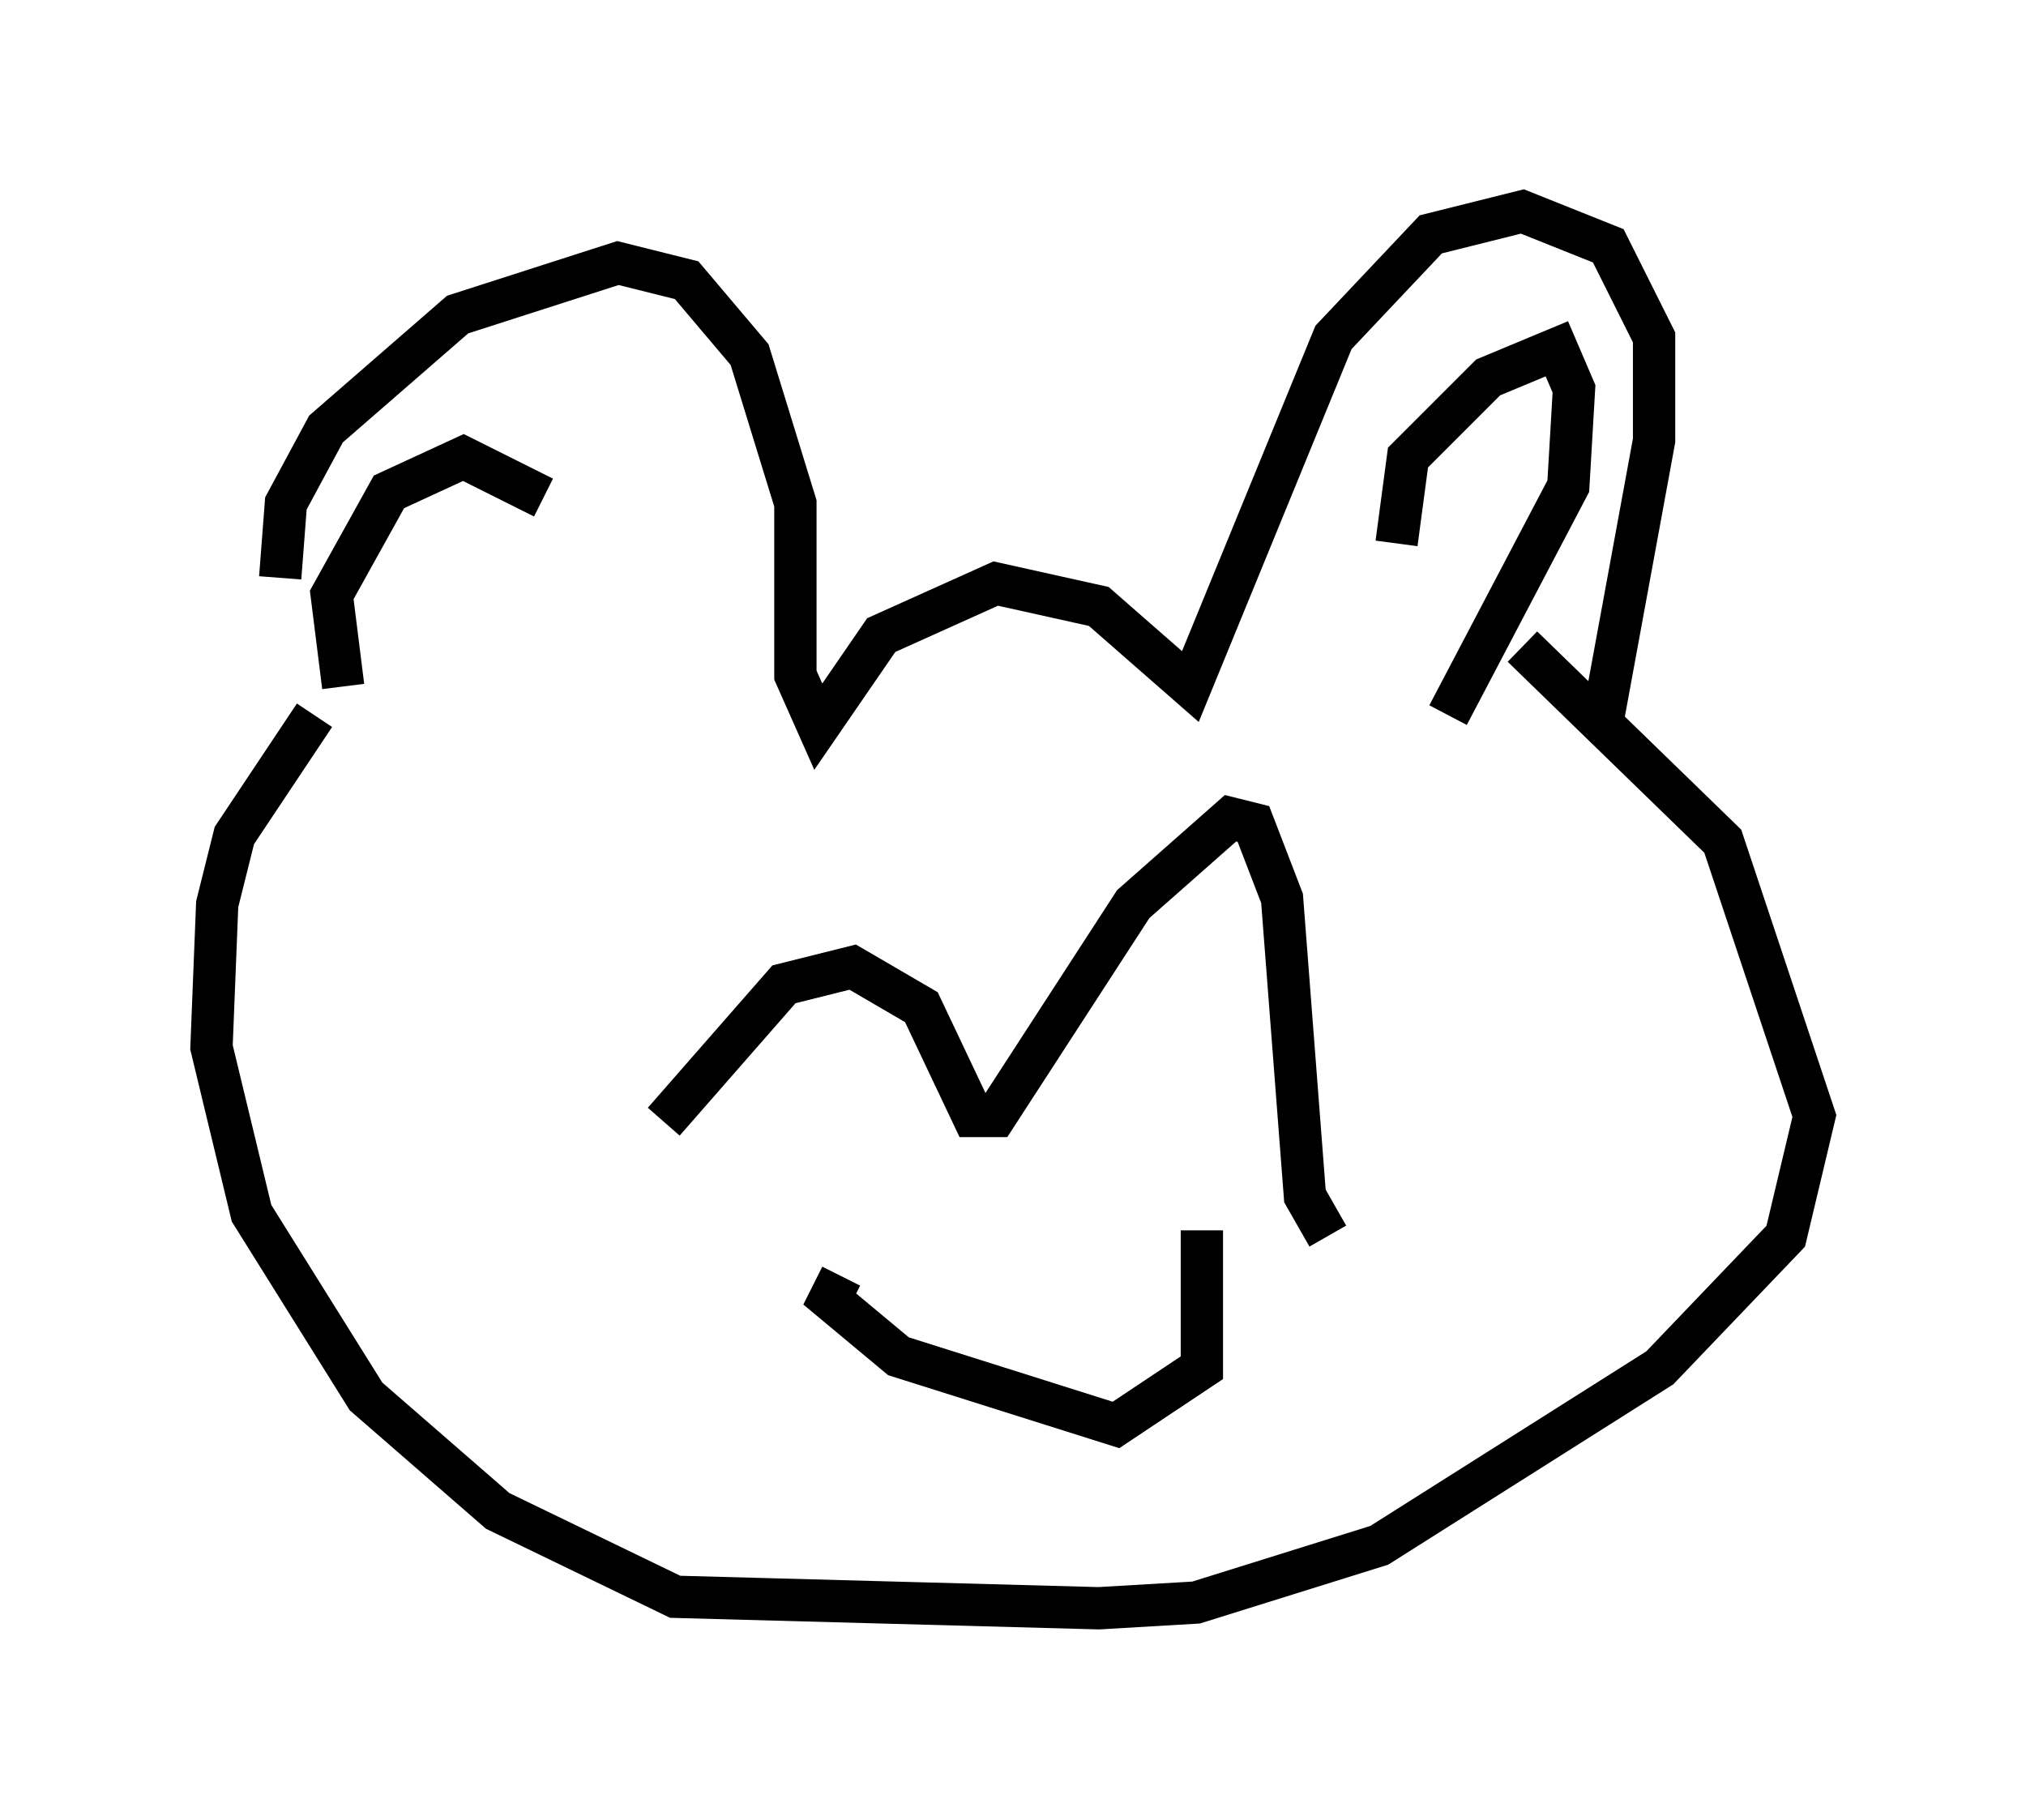 <?xml version="1.0" encoding="utf-8" ?>
<svg baseProfile="full" height="43.017" version="1.1" width="47.889" xmlns="http://www.w3.org/2000/svg" xmlns:ev="http://www.w3.org/2001/xml-events" xmlns:xlink="http://www.w3.org/1999/xlink"><defs /><rect fill="white" height="43.017" width="47.889" x="0" y="0" /><path d="M6.894, 15.69 m-0.271, -2.03 l0.135, -1.759 0.947, -1.759 l3.112, -2.706 3.789, -1.218 l1.624, 0.406 1.488, 1.759 l1.083, 3.518 0.0, 4.059 l0.541, 1.218 1.488, -2.165 l2.706, -1.218 2.436, 0.541 l2.165, 1.894 3.383, -8.254 l2.3, -2.436 2.165, -0.541 l2.03, 0.812 1.083, 2.165 l0.0, 2.436 -1.218, 6.631 m-30.446, -0.135 l-1.894, 2.842 -0.406, 1.624 l-0.135, 3.383 0.947, 3.924 l2.706, 4.33 3.112, 2.706 l4.195, 2.03 10.013, 0.271 l2.3, -0.135 4.33, -1.353 l6.631, -4.195 2.977, -3.112 l0.677, -2.842 -2.165, -6.495 l-4.736, -4.601 m-20.297, 11.231 l2.842, -3.248 1.624, -0.406 l1.624, 0.947 1.218, 2.571 l0.541, 0.0 3.248, -5.007 l2.3, -2.03 0.541, 0.135 l0.677, 1.759 0.541, 7.036 l0.541, 0.947 m-11.502, 0.947 l-0.271, 0.541 1.624, 1.353 l5.142, 1.624 2.03, -1.353 l0.0, -3.248 m4.601, -16.238 l0.271, -2.03 1.894, -1.894 l1.624, -0.677 0.406, 0.947 l-0.135, 2.3 -2.842, 5.413 m-26.116, -0.677 l-0.271, -2.165 1.353, -2.436 l1.759, -0.812 1.894, 0.947 " fill="none" stroke="black" stroke-width="1" /></svg>
